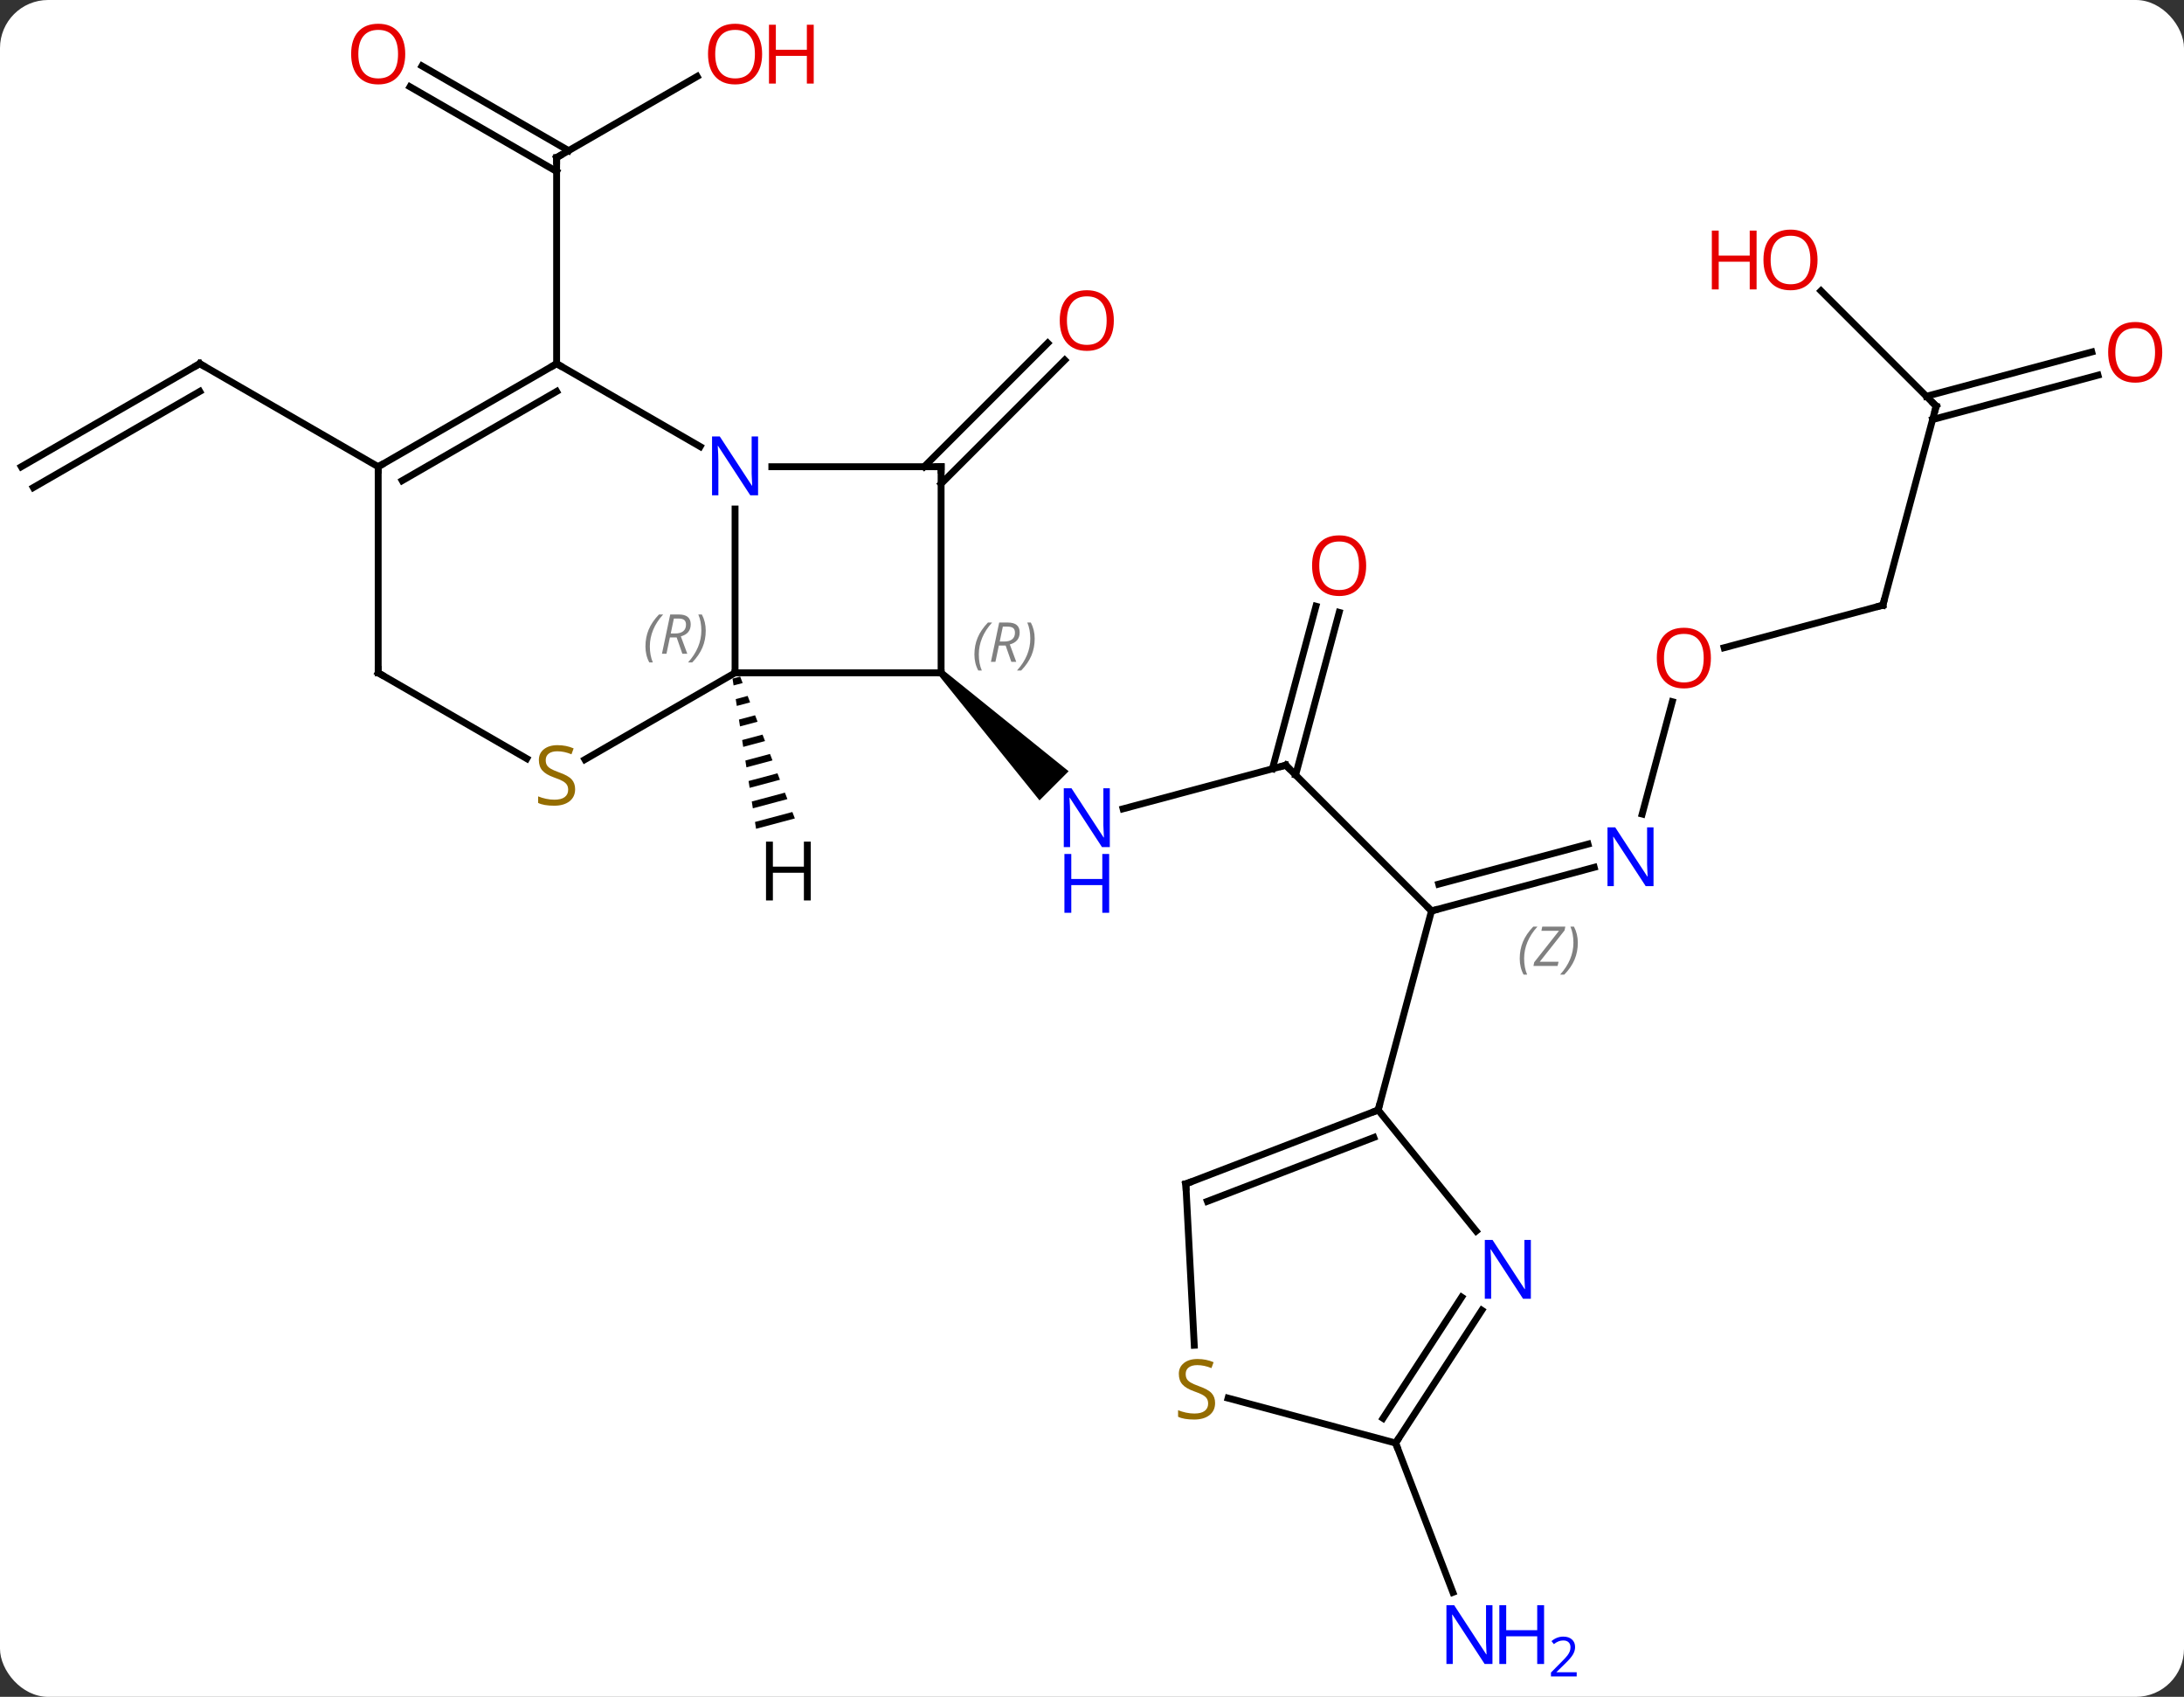 <svg width="318" viewBox="0 0 318 247" style="fill-opacity:1; color-rendering:auto; color-interpolation:auto; text-rendering:auto; stroke:black; stroke-linecap:square; stroke-miterlimit:10; shape-rendering:auto; stroke-opacity:1; fill:black; stroke-dasharray:none; font-weight:normal; stroke-width:1; font-family:'Open Sans'; font-style:normal; stroke-linejoin:miter; font-size:12; stroke-dashoffset:0; image-rendering:auto;" height="247" class="cas-substance-image" xmlns:xlink="http://www.w3.org/1999/xlink" xmlns="http://www.w3.org/2000/svg"><rect x="0" y="0" width="318" height="247" fill="#333333" stroke="none"/><svg class="cas-substance-single-component"><rect y="0" x="0" width="318" stroke="none" ry="7" rx="7" height="247" fill="white" class="cas-substance-group"/><svg y="0" x="0" width="318" viewBox="0 0 318 247" style="fill:black;" height="247" class="cas-substance-single-component-image"><svg><g><g transform="translate(157,123)" style="text-rendering:geometricPrecision; color-rendering:optimizeQuality; color-interpolation:linearRGB; stroke-linecap:butt; image-rendering:optimizeQuality;"><line y2="-111.873" y1="-100.062" x2="-55.494" x1="-75.954" style="fill:none;"/><line y2="-113.399" y1="-101.072" x2="-95.554" x1="-74.204" style="fill:none;"/><line y2="-110.368" y1="-98.041" x2="-97.304" x1="-75.954" style="fill:none;"/><line y2="-70.062" y1="-100.062" x2="-75.954" x1="-75.954" style="fill:none;"/><line y2="-55.062" y1="-73.06" x2="-22.446" x1="-4.448" style="fill:none;"/><line y2="-52.587" y1="-70.585" x2="-19.971" x1="-1.973" style="fill:none;"/><line y2="-11.613" y1="-5.265" x2="30.219" x1="6.525" style="fill:none;"/><path style="stroke:none;" d="M-20.325 -24.708 L-19.617 -25.416 L-1.403 -10.736 L-5.645 -6.494 Z"/><line y2="9.6" y1="-11.613" x2="51.432" x1="30.219" style="fill:none;"/><line y2="-33.854" y1="-10.184" x2="37.99" x1="31.648" style="fill:none;"/><line y2="-34.76" y1="-11.09" x2="34.609" x1="28.267" style="fill:none;"/><line y2="3.252" y1="9.6" x2="75.126" x1="51.432" style="fill:none;"/><line y2="-0.129" y1="5.696" x2="74.22" x1="52.478" style="fill:none;"/></g><g transform="translate(157,123)" style="stroke-linecap:butt; font-size:8.4px; fill:gray; text-rendering:geometricPrecision; image-rendering:optimizeQuality; color-rendering:optimizeQuality; font-family:'Open Sans'; font-style:italic; stroke:gray; color-interpolation:linearRGB;"><path style="stroke:none;" d="M64.279 16.541 Q64.279 15.213 64.748 14.088 Q65.217 12.963 66.248 11.885 L66.858 11.885 Q65.889 12.948 65.404 14.12 Q64.92 15.291 64.92 16.526 Q64.92 17.854 65.358 18.869 L64.842 18.869 Q64.279 17.838 64.279 16.541 ZM69.793 17.604 L66.277 17.604 L66.386 17.073 L69.996 12.495 L67.433 12.495 L67.558 11.885 L70.918 11.885 L70.808 12.432 L67.199 16.994 L69.933 16.994 L69.793 17.604 ZM72.738 14.229 Q72.738 15.557 72.261 16.69 Q71.785 17.823 70.769 18.869 L70.16 18.869 Q72.097 16.713 72.097 14.229 Q72.097 12.901 71.66 11.885 L72.175 11.885 Q72.738 12.948 72.738 14.229 Z"/><line y2="38.58" y1="9.6" x2="43.668" x1="51.432" style="fill:none; stroke:black;"/><line y2="-20.858" y1="-4.502" x2="86.492" x1="82.108" style="fill:none; stroke:black;"/><line y2="-34.905" y1="-28.714" x2="117.153" x1="94.045" style="fill:none; stroke:black;"/><line y2="-63.885" y1="-34.905" x2="124.917" x1="117.153" style="fill:none; stroke:black;"/><line y2="-80.657" y1="-63.885" x2="108.145" x1="124.917" style="fill:none; stroke:black;"/><line y2="-68.386" y1="-61.933" x2="148.478" x1="124.394" style="fill:none; stroke:black;"/><line y2="-71.767" y1="-65.314" x2="147.572" x1="123.488" style="fill:none; stroke:black;"/><line y2="-55.062" y1="-70.062" x2="-153.894" x1="-127.914" style="fill:none; stroke:black;"/><line y2="-52.031" y1="-66.021" x2="-152.144" x1="-127.914" style="fill:none; stroke:black;"/><line y2="-55.062" y1="-70.062" x2="-101.934" x1="-127.914" style="fill:none; stroke:black;"/><line y2="87.054" y1="108.788" x2="46.209" x1="54.55" style="fill:none; stroke:black;"/><line y2="-25.062" y1="-48.906" x2="-49.971" x1="-49.971" style="fill:none; stroke:black;"/><line y2="-70.062" y1="-57.997" x2="-75.954" x1="-55.055" style="fill:none; stroke:black;"/><line y2="-55.062" y1="-55.062" x2="-19.971" x1="-44.619" style="fill:none; stroke:black;"/><line y2="-25.062" y1="-25.062" x2="-19.971" x1="-49.971" style="fill:none; stroke:black;"/><line y2="-12.44" y1="-25.062" x2="-71.835" x1="-49.971" style="fill:none; stroke:black;"/><line y2="-55.062" y1="-70.062" x2="-101.934" x1="-75.954" style="fill:none; stroke:black;"/><line y2="-53.041" y1="-66.021" x2="-98.434" x1="-75.954" style="fill:none; stroke:black;"/><line y2="-25.062" y1="-55.062" x2="-19.971" x1="-19.971" style="fill:none; stroke:black;"/><line y2="-25.062" y1="-12.573" x2="-101.934" x1="-80.303" style="fill:none; stroke:black;"/><line y2="-25.062" y1="-55.062" x2="-101.934" x1="-101.934" style="fill:none; stroke:black;"/><line y2="56.2" y1="38.58" x2="57.937" x1="43.668" style="fill:none; stroke:black;"/><line y2="49.329" y1="38.58" x2="15.66" x1="43.668" style="fill:none; stroke:black;"/><line y2="51.873" y1="42.572" x2="18.801" x1="43.035" style="fill:none; stroke:black;"/><line y2="87.054" y1="67.727" x2="46.209" x1="58.759" style="fill:none; stroke:black;"/><line y2="83.453" y1="65.821" x2="44.374" x1="55.824" style="fill:none; stroke:black;"/><line y2="72.824" y1="49.329" x2="16.89" x1="15.66" style="fill:none; stroke:black;"/><line y2="80.518" y1="87.054" x2="21.812" x1="46.209" style="fill:none; stroke:black;"/><path style="fill:black; stroke:none;" d="M-49.227 -24.515 L-50.342 -24.218 L-50.186 -23.224 L-50.186 -23.224 L-48.865 -23.576 L-48.865 -23.576 L-49.227 -24.515 ZM-48.141 -21.699 L-49.874 -21.236 L-49.874 -21.236 L-49.719 -20.243 L-47.779 -20.76 L-47.779 -20.76 L-48.141 -21.699 ZM-47.056 -18.883 L-49.407 -18.255 L-49.251 -17.262 L-49.251 -17.262 L-46.694 -17.944 L-47.056 -18.883 ZM-45.97 -16.067 L-48.94 -15.274 L-48.94 -15.274 L-48.784 -14.28 L-48.784 -14.28 L-45.608 -15.128 L-45.97 -16.067 ZM-44.884 -13.251 L-48.472 -12.293 L-48.472 -12.293 L-48.317 -11.3 L-48.317 -11.3 L-44.522 -12.312 L-44.522 -12.312 L-44.884 -13.251 ZM-43.798 -10.435 L-48.005 -9.312 L-48.005 -9.312 L-47.849 -8.318 L-43.436 -9.496 L-43.436 -9.496 L-43.798 -10.435 ZM-42.712 -7.619 L-47.538 -6.331 L-47.382 -5.337 L-42.35 -6.68 L-42.712 -7.619 ZM-41.627 -4.803 L-47.07 -3.35 L-47.07 -3.35 L-46.914 -2.356 L-41.265 -3.864 L-41.627 -4.803 Z"/><path style="fill:none; stroke-miterlimit:5; stroke:black;" d="M-75.521 -100.312 L-75.954 -100.062 L-75.954 -99.562"/></g><g transform="translate(157,123)" style="stroke-linecap:butt; fill:rgb(230,0,0); text-rendering:geometricPrecision; color-rendering:optimizeQuality; image-rendering:optimizeQuality; font-family:'Open Sans'; stroke:rgb(230,0,0); color-interpolation:linearRGB; stroke-miterlimit:5;"><path style="stroke:none;" d="M-46.033 -115.132 Q-46.033 -113.07 -47.073 -111.89 Q-48.112 -110.71 -49.955 -110.71 Q-51.846 -110.71 -52.877 -111.874 Q-53.908 -113.039 -53.908 -115.148 Q-53.908 -117.242 -52.877 -118.39 Q-51.846 -119.539 -49.955 -119.539 Q-48.096 -119.539 -47.065 -118.367 Q-46.033 -117.195 -46.033 -115.132 ZM-52.862 -115.132 Q-52.862 -113.398 -52.119 -112.492 Q-51.377 -111.585 -49.955 -111.585 Q-48.533 -111.585 -47.807 -112.484 Q-47.08 -113.382 -47.08 -115.132 Q-47.08 -116.867 -47.807 -117.757 Q-48.533 -118.648 -49.955 -118.648 Q-51.377 -118.648 -52.119 -117.749 Q-52.862 -116.851 -52.862 -115.132 Z"/><path style="stroke:none;" d="M-38.518 -110.835 L-39.518 -110.835 L-39.518 -114.867 L-44.033 -114.867 L-44.033 -110.835 L-45.033 -110.835 L-45.033 -119.398 L-44.033 -119.398 L-44.033 -115.757 L-39.518 -115.757 L-39.518 -119.398 L-38.518 -119.398 L-38.518 -110.835 Z"/><path style="stroke:none;" d="M-97.996 -115.132 Q-97.996 -113.07 -99.036 -111.89 Q-100.075 -110.71 -101.918 -110.71 Q-103.809 -110.71 -104.84 -111.874 Q-105.871 -113.039 -105.871 -115.148 Q-105.871 -117.242 -104.84 -118.39 Q-103.809 -119.539 -101.918 -119.539 Q-100.059 -119.539 -99.028 -118.367 Q-97.996 -117.195 -97.996 -115.132 ZM-104.825 -115.132 Q-104.825 -113.398 -104.082 -112.492 Q-103.34 -111.585 -101.918 -111.585 Q-100.496 -111.585 -99.77 -112.484 Q-99.043 -113.382 -99.043 -115.132 Q-99.043 -116.867 -99.77 -117.757 Q-100.496 -118.648 -101.918 -118.648 Q-103.34 -118.648 -104.082 -117.749 Q-104.825 -116.851 -104.825 -115.132 Z"/><path style="stroke:none;" d="M5.179 -76.345 Q5.179 -74.283 4.14 -73.103 Q3.101 -71.923 1.258 -71.923 Q-0.633 -71.923 -1.664 -73.088 Q-2.696 -74.252 -2.696 -76.361 Q-2.696 -78.455 -1.664 -79.603 Q-0.633 -80.752 1.258 -80.752 Q3.117 -80.752 4.148 -79.58 Q5.179 -78.408 5.179 -76.345 ZM-1.649 -76.345 Q-1.649 -74.611 -0.906 -73.705 Q-0.164 -72.798 1.258 -72.798 Q2.679 -72.798 3.406 -73.697 Q4.133 -74.595 4.133 -76.345 Q4.133 -78.08 3.406 -78.97 Q2.679 -79.861 1.258 -79.861 Q-0.164 -79.861 -0.906 -78.963 Q-1.649 -78.064 -1.649 -76.345 Z"/><path style="fill:rgb(0,5,255); stroke:none;" d="M4.594 0.307 L3.453 0.307 L-1.235 -6.88 L-1.281 -6.88 Q-1.188 -5.615 -1.188 -4.568 L-1.188 0.307 L-2.11 0.307 L-2.11 -8.255 L-0.985 -8.255 L3.687 -1.099 L3.734 -1.099 Q3.734 -1.255 3.687 -2.115 Q3.64 -2.974 3.656 -3.349 L3.656 -8.255 L4.594 -8.255 L4.594 0.307 Z"/><path style="fill:rgb(0,5,255); stroke:none;" d="M4.5 9.87 L3.5 9.87 L3.5 5.838 L-1.016 5.838 L-1.016 9.87 L-2.016 9.87 L-2.016 1.307 L-1.016 1.307 L-1.016 4.948 L3.5 4.948 L3.5 1.307 L4.5 1.307 L4.5 9.87 Z"/><path style="fill:none; stroke:black;" d="M29.736 -11.484 L30.219 -11.613 L30.573 -11.259"/><path style="fill:none; stroke:black;" d="M51.915 9.471 L51.432 9.6 L51.078 9.246"/><path style="stroke:none;" d="M41.92 -40.66 Q41.92 -38.598 40.881 -37.418 Q39.842 -36.238 37.999 -36.238 Q36.108 -36.238 35.077 -37.403 Q34.045 -38.567 34.045 -40.676 Q34.045 -42.77 35.077 -43.918 Q36.108 -45.067 37.999 -45.067 Q39.858 -45.067 40.889 -43.895 Q41.92 -42.723 41.92 -40.66 ZM35.092 -40.66 Q35.092 -38.926 35.835 -38.02 Q36.577 -37.113 37.999 -37.113 Q39.42 -37.113 40.147 -38.012 Q40.874 -38.91 40.874 -40.66 Q40.874 -42.395 40.147 -43.285 Q39.42 -44.176 37.999 -44.176 Q36.577 -44.176 35.835 -43.278 Q35.092 -42.379 35.092 -40.66 Z"/><path style="fill:rgb(0,5,255); stroke:none;" d="M83.761 5.992 L82.62 5.992 L77.932 -1.195 L77.886 -1.195 Q77.979 0.07 77.979 1.117 L77.979 5.992 L77.057 5.992 L77.057 -2.57 L78.182 -2.57 L82.854 4.586 L82.901 4.586 Q82.901 4.43 82.854 3.57 Q82.807 2.711 82.823 2.336 L82.823 -2.57 L83.761 -2.57 L83.761 5.992 Z"/><path style="stroke:none;" d="M92.114 -27.211 Q92.114 -25.149 91.074 -23.969 Q90.035 -22.789 88.192 -22.789 Q86.301 -22.789 85.27 -23.953 Q84.239 -25.118 84.239 -27.227 Q84.239 -29.321 85.27 -30.469 Q86.301 -31.618 88.192 -31.618 Q90.051 -31.618 91.082 -30.446 Q92.114 -29.274 92.114 -27.211 ZM85.285 -27.211 Q85.285 -25.477 86.028 -24.571 Q86.77 -23.664 88.192 -23.664 Q89.614 -23.664 90.34 -24.563 Q91.067 -25.461 91.067 -27.211 Q91.067 -28.946 90.34 -29.836 Q89.614 -30.727 88.192 -30.727 Q86.77 -30.727 86.028 -29.828 Q85.285 -28.93 85.285 -27.211 Z"/><path style="fill:none; stroke:black;" d="M116.67 -34.776 L117.153 -34.905 L117.282 -35.388"/><path style="fill:none; stroke:black;" d="M124.788 -63.402 L124.917 -63.885 L124.563 -64.239"/><path style="stroke:none;" d="M107.641 -85.168 Q107.641 -83.106 106.602 -81.926 Q105.563 -80.746 103.72 -80.746 Q101.829 -80.746 100.798 -81.91 Q99.766 -83.075 99.766 -85.184 Q99.766 -87.278 100.798 -88.426 Q101.829 -89.575 103.72 -89.575 Q105.579 -89.575 106.61 -88.403 Q107.641 -87.231 107.641 -85.168 ZM100.813 -85.168 Q100.813 -83.434 101.556 -82.528 Q102.298 -81.621 103.72 -81.621 Q105.141 -81.621 105.868 -82.52 Q106.595 -83.418 106.595 -85.168 Q106.595 -86.903 105.868 -87.793 Q105.141 -88.684 103.72 -88.684 Q102.298 -88.684 101.556 -87.785 Q100.813 -86.887 100.813 -85.168 Z"/><path style="stroke:none;" d="M98.766 -80.871 L97.766 -80.871 L97.766 -84.903 L93.251 -84.903 L93.251 -80.871 L92.251 -80.871 L92.251 -89.434 L93.251 -89.434 L93.251 -85.793 L97.766 -85.793 L97.766 -89.434 L98.766 -89.434 L98.766 -80.871 Z"/><path style="stroke:none;" d="M157.832 -71.719 Q157.832 -69.657 156.792 -68.477 Q155.753 -67.297 153.91 -67.297 Q152.019 -67.297 150.988 -68.462 Q149.957 -69.626 149.957 -71.735 Q149.957 -73.829 150.988 -74.977 Q152.019 -76.126 153.91 -76.126 Q155.769 -76.126 156.8 -74.954 Q157.832 -73.782 157.832 -71.719 ZM151.003 -71.719 Q151.003 -69.985 151.746 -69.079 Q152.488 -68.172 153.91 -68.172 Q155.332 -68.172 156.058 -69.071 Q156.785 -69.969 156.785 -71.719 Q156.785 -73.454 156.058 -74.344 Q155.332 -75.235 153.91 -75.235 Q152.488 -75.235 151.746 -74.337 Q151.003 -73.438 151.003 -71.719 Z"/><path style="fill:none; stroke:black;" d="M-128.347 -69.812 L-127.914 -70.062 L-127.481 -69.812"/><path style="fill:rgb(0,5,255); stroke:none;" d="M60.31 119.218 L59.169 119.218 L54.481 112.031 L54.435 112.031 Q54.528 113.296 54.528 114.343 L54.528 119.218 L53.606 119.218 L53.606 110.656 L54.731 110.656 L59.403 117.812 L59.45 117.812 Q59.45 117.656 59.403 116.796 Q59.356 115.937 59.372 115.562 L59.372 110.656 L60.31 110.656 L60.31 119.218 Z"/><path style="fill:rgb(0,5,255); stroke:none;" d="M67.825 119.218 L66.825 119.218 L66.825 115.187 L62.31 115.187 L62.31 119.218 L61.31 119.218 L61.31 110.656 L62.31 110.656 L62.31 114.296 L66.825 114.296 L66.825 110.656 L67.825 110.656 L67.825 119.218 Z"/><path style="fill:rgb(0,5,255); stroke:none;" d="M72.575 121.028 L68.825 121.028 L68.825 120.465 L70.325 118.95 Q71.013 118.262 71.231 117.965 Q71.45 117.668 71.56 117.387 Q71.669 117.106 71.669 116.778 Q71.669 116.325 71.395 116.059 Q71.122 115.793 70.622 115.793 Q70.278 115.793 69.958 115.91 Q69.638 116.028 69.247 116.325 L68.903 115.887 Q69.685 115.231 70.622 115.231 Q71.419 115.231 71.88 115.645 Q72.341 116.059 72.341 116.746 Q72.341 117.293 72.036 117.825 Q71.731 118.356 70.888 119.168 L69.638 120.387 L69.638 120.418 L72.575 120.418 L72.575 121.028 Z"/><path style="fill:rgb(0,5,255); stroke:none;" d="M-46.619 -50.906 L-47.76 -50.906 L-52.448 -58.093 L-52.494 -58.093 Q-52.401 -56.828 -52.401 -55.781 L-52.401 -50.906 L-53.323 -50.906 L-53.323 -59.468 L-52.198 -59.468 L-47.526 -52.312 L-47.479 -52.312 Q-47.479 -52.468 -47.526 -53.328 Q-47.573 -54.187 -47.557 -54.562 L-47.557 -59.468 L-46.619 -59.468 L-46.619 -50.906 Z"/></g><g transform="translate(157,123)" style="stroke-linecap:butt; font-size:8.4px; fill:gray; text-rendering:geometricPrecision; image-rendering:optimizeQuality; color-rendering:optimizeQuality; font-family:'Open Sans'; font-style:italic; stroke:gray; color-interpolation:linearRGB; stroke-miterlimit:5;"><path style="stroke:none;" d="M-63.02 -28.898 Q-63.02 -30.226 -62.551 -31.351 Q-62.082 -32.476 -61.051 -33.554 L-60.442 -33.554 Q-61.41 -32.492 -61.895 -31.32 Q-62.379 -30.148 -62.379 -28.914 Q-62.379 -27.586 -61.942 -26.57 L-62.457 -26.57 Q-63.02 -27.601 -63.02 -28.898 ZM-59.46 -30.211 L-59.96 -27.836 L-60.616 -27.836 L-59.413 -33.554 L-58.163 -33.554 Q-56.428 -33.554 -56.428 -32.117 Q-56.428 -30.758 -57.866 -30.367 L-56.928 -27.836 L-57.647 -27.836 L-58.475 -30.211 L-59.46 -30.211 ZM-58.882 -32.961 Q-59.272 -31.039 -59.335 -30.789 L-58.678 -30.789 Q-57.928 -30.789 -57.522 -31.117 Q-57.116 -31.445 -57.116 -32.07 Q-57.116 -32.539 -57.374 -32.75 Q-57.632 -32.961 -58.225 -32.961 L-58.882 -32.961 ZM-54.242 -31.211 Q-54.242 -29.883 -54.719 -28.75 Q-55.196 -27.617 -56.211 -26.57 L-56.821 -26.57 Q-54.883 -28.726 -54.883 -31.211 Q-54.883 -32.539 -55.321 -33.554 L-54.805 -33.554 Q-54.242 -32.492 -54.242 -31.211 Z"/><path style="fill:none; stroke:black;" d="M-76.387 -69.812 L-75.954 -70.062 L-75.521 -69.812"/><path style="fill:none; stroke:black;" d="M-20.471 -55.062 L-19.971 -55.062 L-19.971 -54.562"/><path style="stroke:none;" d="M-15.121 -27.725 Q-15.121 -29.053 -14.652 -30.178 Q-14.183 -31.303 -13.152 -32.381 L-12.543 -32.381 Q-13.511 -31.319 -13.996 -30.147 Q-14.48 -28.975 -14.48 -27.74 Q-14.48 -26.412 -14.043 -25.397 L-14.558 -25.397 Q-15.121 -26.428 -15.121 -27.725 ZM-11.561 -29.037 L-12.061 -26.662 L-12.717 -26.662 L-11.514 -32.381 L-10.264 -32.381 Q-8.53 -32.381 -8.53 -30.944 Q-8.53 -29.584 -9.967 -29.194 L-9.03 -26.662 L-9.748 -26.662 L-10.576 -29.037 L-11.561 -29.037 ZM-10.983 -31.787 Q-11.373 -29.865 -11.436 -29.615 L-10.78 -29.615 Q-10.03 -29.615 -9.623 -29.944 Q-9.217 -30.272 -9.217 -30.897 Q-9.217 -31.365 -9.475 -31.576 Q-9.733 -31.787 -10.326 -31.787 L-10.983 -31.787 ZM-6.344 -30.037 Q-6.344 -28.709 -6.82 -27.576 Q-7.297 -26.444 -8.312 -25.397 L-8.922 -25.397 Q-6.984 -27.553 -6.984 -30.037 Q-6.984 -31.365 -7.422 -32.381 L-6.906 -32.381 Q-6.344 -31.319 -6.344 -30.037 Z"/></g><g transform="translate(157,123)" style="stroke-linecap:butt; fill:rgb(148,108,0); text-rendering:geometricPrecision; color-rendering:optimizeQuality; image-rendering:optimizeQuality; font-family:'Open Sans'; stroke:rgb(148,108,0); color-interpolation:linearRGB; stroke-miterlimit:5;"><path style="stroke:none;" d="M-73.259 -8.124 Q-73.259 -7 -74.079 -6.359 Q-74.899 -5.718 -76.306 -5.718 Q-77.837 -5.718 -78.649 -6.125 L-78.649 -7.078 Q-78.118 -6.859 -77.501 -6.726 Q-76.884 -6.593 -76.274 -6.593 Q-75.274 -6.593 -74.774 -6.976 Q-74.274 -7.359 -74.274 -8.031 Q-74.274 -8.468 -74.454 -8.757 Q-74.634 -9.046 -75.048 -9.289 Q-75.462 -9.531 -76.321 -9.828 Q-77.509 -10.249 -78.024 -10.835 Q-78.54 -11.421 -78.54 -12.374 Q-78.54 -13.359 -77.798 -13.945 Q-77.056 -14.531 -75.821 -14.531 Q-74.556 -14.531 -73.477 -14.062 L-73.79 -13.203 Q-74.852 -13.64 -75.852 -13.64 Q-76.649 -13.64 -77.095 -13.304 Q-77.54 -12.968 -77.54 -12.359 Q-77.54 -11.921 -77.376 -11.632 Q-77.212 -11.343 -76.821 -11.109 Q-76.431 -10.874 -75.618 -10.578 Q-74.274 -10.109 -73.766 -9.554 Q-73.259 -8.999 -73.259 -8.124 Z"/><path style="fill:none; stroke:black;" d="M-101.501 -55.312 L-101.934 -55.062 L-101.934 -54.562"/><path style="fill:none; stroke:black;" d="M-101.501 -24.812 L-101.934 -25.062 L-101.934 -25.562"/><path style="fill:none; stroke:black;" d="M43.201 38.759 L43.668 38.58 L43.797 38.097"/><path style="fill:rgb(0,5,255); stroke:none;" d="M65.899 66.049 L64.758 66.049 L60.07 58.862 L60.024 58.862 Q60.117 60.127 60.117 61.174 L60.117 66.049 L59.195 66.049 L59.195 57.487 L60.32 57.487 L64.992 64.643 L65.039 64.643 Q65.039 64.487 64.992 63.627 Q64.945 62.768 64.961 62.393 L64.961 57.487 L65.899 57.487 L65.899 66.049 Z"/><path style="fill:none; stroke:black;" d="M16.127 49.15 L15.66 49.329 L15.686 49.828"/><path style="fill:none; stroke:black;" d="M46.481 86.635 L46.209 87.054 L46.388 87.521"/><path style="stroke:none;" d="M19.924 81.228 Q19.924 82.353 19.104 82.993 Q18.284 83.634 16.877 83.634 Q15.346 83.634 14.534 83.228 L14.534 82.274 Q15.065 82.493 15.682 82.626 Q16.299 82.759 16.909 82.759 Q17.909 82.759 18.409 82.376 Q18.909 81.993 18.909 81.321 Q18.909 80.884 18.729 80.595 Q18.549 80.306 18.135 80.063 Q17.721 79.821 16.862 79.524 Q15.674 79.103 15.159 78.517 Q14.643 77.931 14.643 76.978 Q14.643 75.993 15.385 75.407 Q16.127 74.821 17.362 74.821 Q18.627 74.821 19.706 75.29 L19.393 76.149 Q18.331 75.712 17.331 75.712 Q16.534 75.712 16.088 76.048 Q15.643 76.384 15.643 76.993 Q15.643 77.431 15.807 77.72 Q15.971 78.009 16.362 78.243 Q16.752 78.478 17.565 78.774 Q18.909 79.243 19.416 79.798 Q19.924 80.353 19.924 81.228 Z"/><path style="fill:black; stroke:none;" d="M-38.949 8.074 L-39.949 8.074 L-39.949 4.043 L-44.465 4.043 L-44.465 8.074 L-45.465 8.074 L-45.465 -0.488 L-44.465 -0.488 L-44.465 3.152 L-39.949 3.152 L-39.949 -0.488 L-38.949 -0.488 L-38.949 8.074 Z"/></g></g></svg></svg></svg></svg>